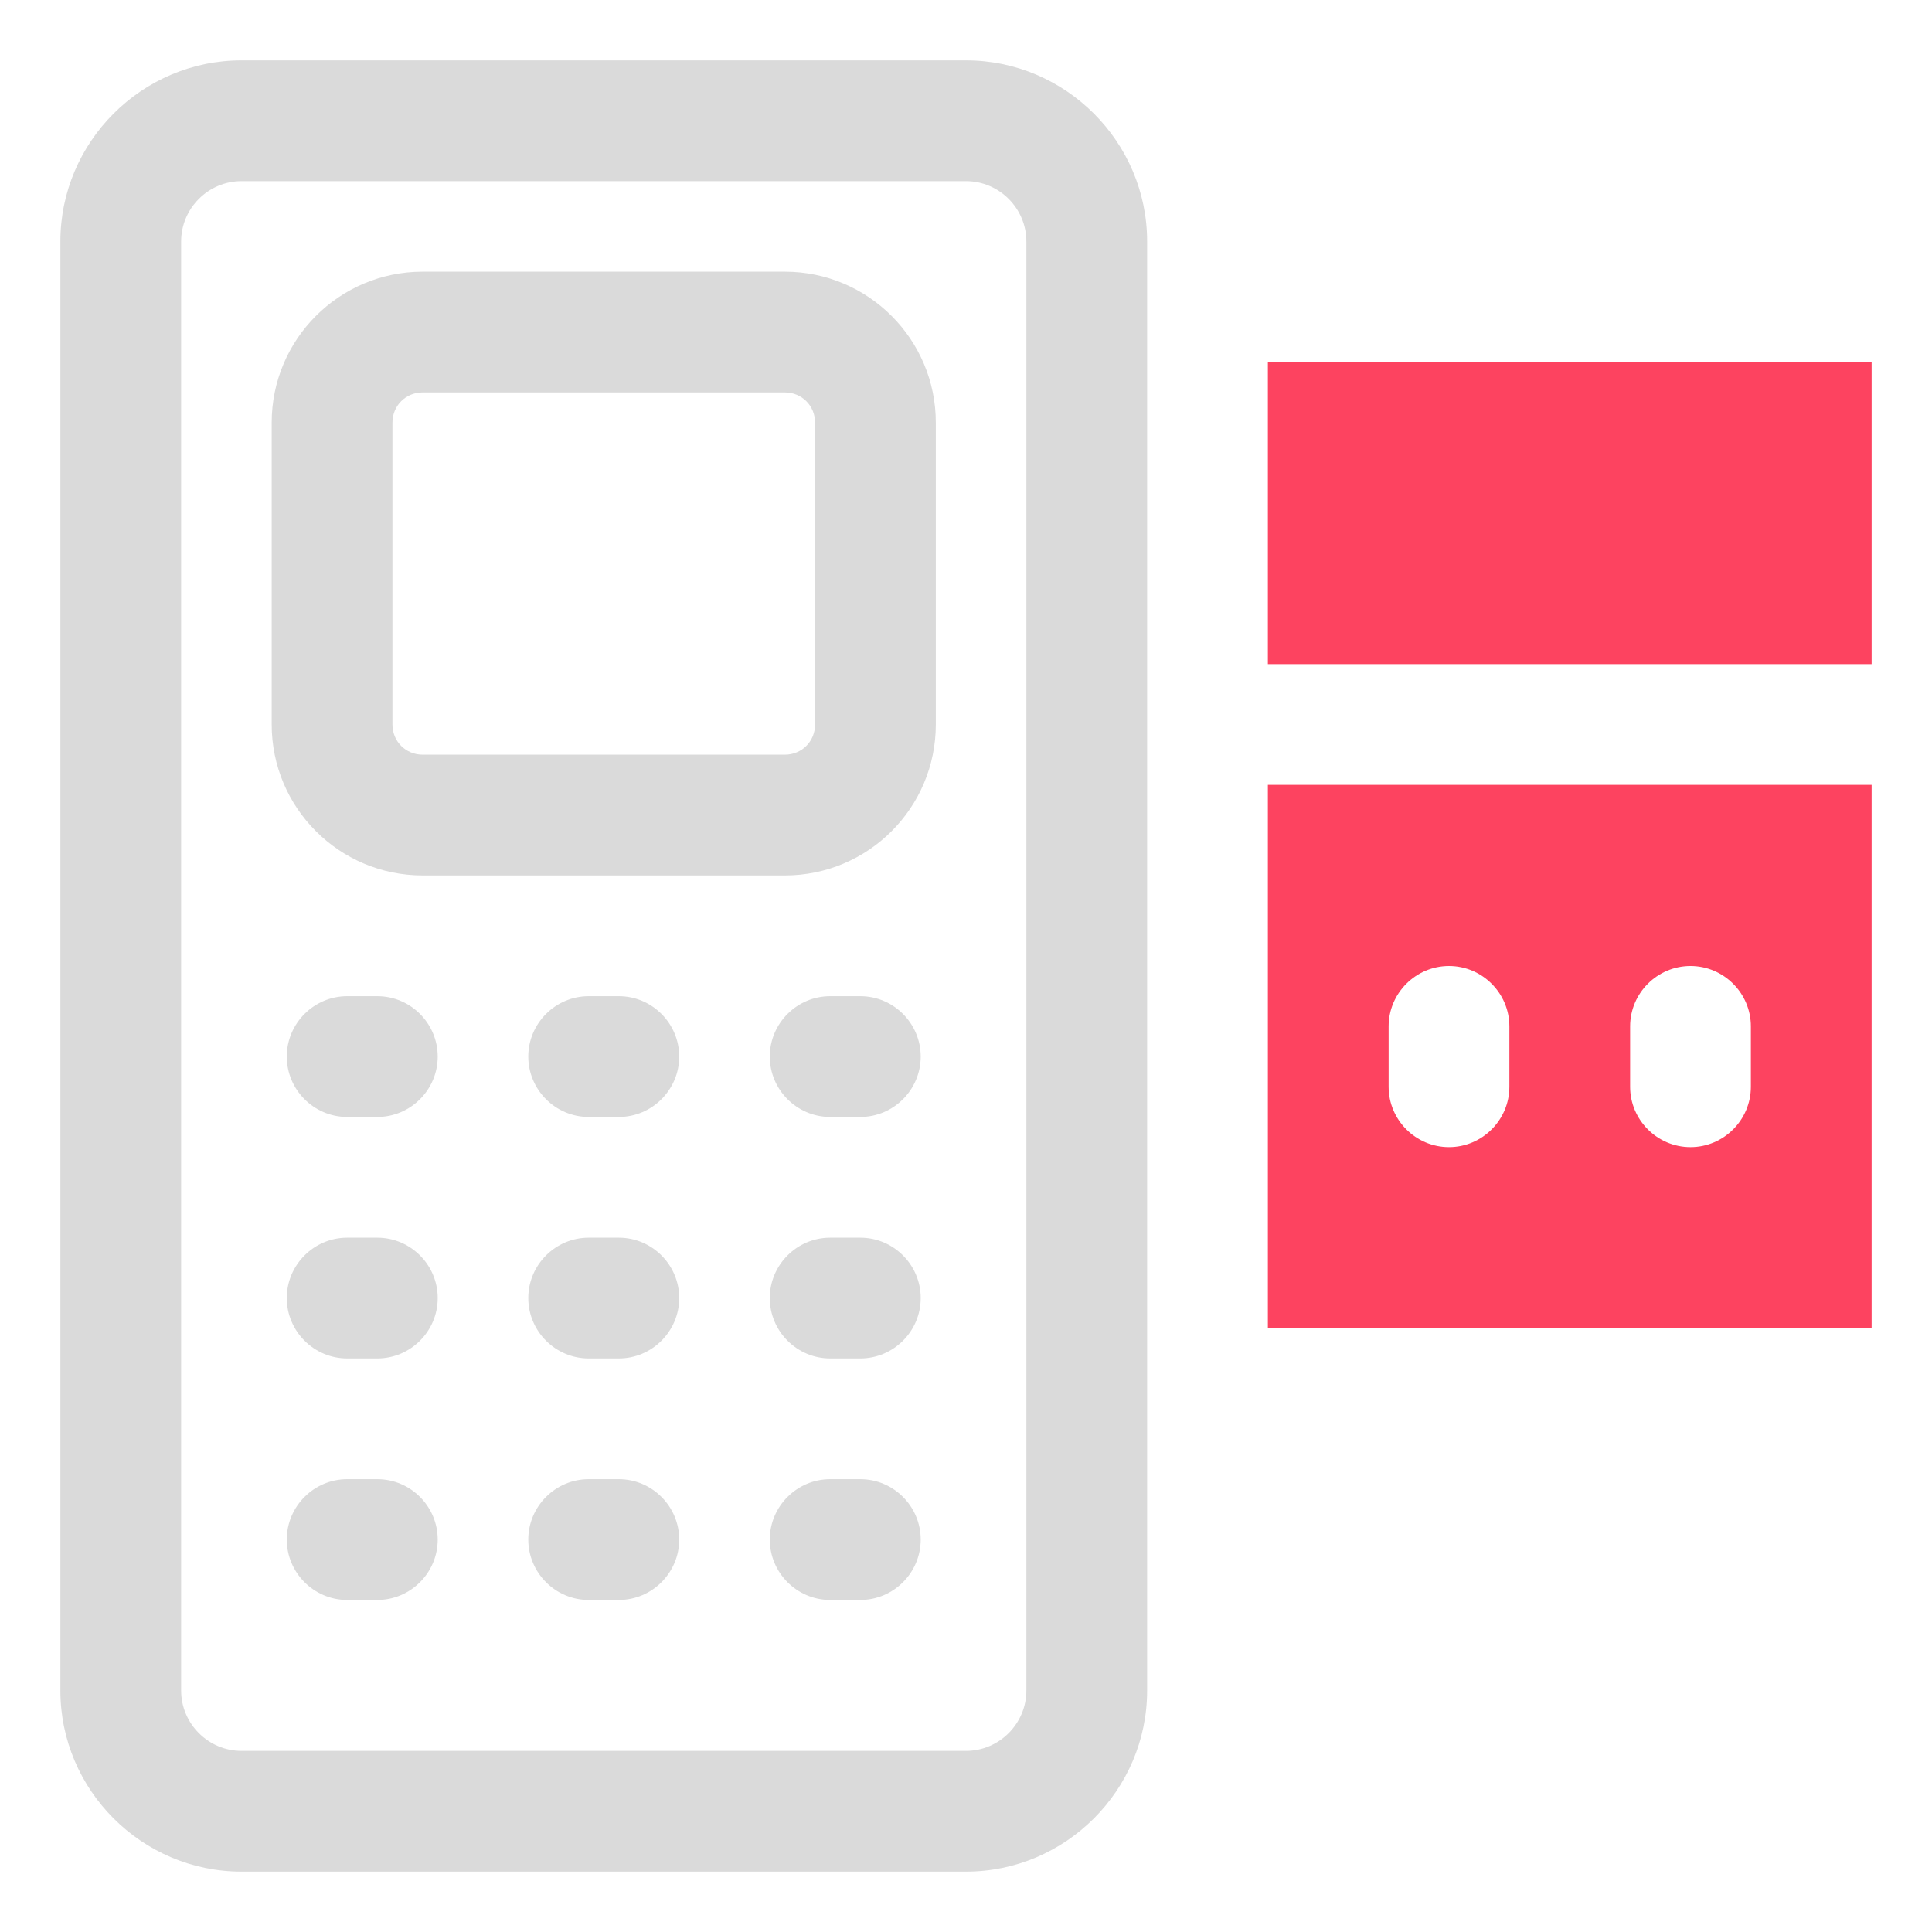 <?xml version="1.0" encoding="UTF-8"?>
<svg id="OBJECT" xmlns="http://www.w3.org/2000/svg" viewBox="0 0 32 32">
  <defs>
    <style>
      .cls-1 {
        fill: #FD4360;
      }

      .cls-2 {
        fill: #dadada;
      }
    </style>
  </defs>
  <g>
    <path class="cls-2" d="M13,4.5H7c-1.38,0-2.5,1.12-2.5,2.5v5c0,1.38,1.12,2.5,2.5,2.5h6c1.38,0,2.5-1.12,2.5-2.5V7c0-1.38-1.12-2.5-2.5-2.5Zm.5,7.5c0,.28-.22,.5-.5,.5H7c-.28,0-.5-.22-.5-.5V7c0-.28,.22-.5,.5-.5h6c.28,0,.5,.22,.5,.5v5Z"/>
    <path class="cls-2" d="M6.25,16.5h-.5c-.55,0-1,.45-1,1s.45,1,1,1h.5c.55,0,1-.45,1-1s-.45-1-1-1Z"/>
    <path class="cls-2" d="M10.25,16.5h-.5c-.55,0-1,.45-1,1s.45,1,1,1h.5c.55,0,1-.45,1-1s-.45-1-1-1Z"/>
    <path class="cls-2" d="M14.25,16.5h-.5c-.55,0-1,.45-1,1s.45,1,1,1h.5c.55,0,1-.45,1-1s-.45-1-1-1Z"/>
    <path class="cls-2" d="M6.25,20.5h-.5c-.55,0-1,.45-1,1s.45,1,1,1h.5c.55,0,1-.45,1-1s-.45-1-1-1Z"/>
    <path class="cls-2" d="M10.25,20.5h-.5c-.55,0-1,.45-1,1s.45,1,1,1h.5c.55,0,1-.45,1-1s-.45-1-1-1Z"/>
    <path class="cls-2" d="M14.25,20.5h-.5c-.55,0-1,.45-1,1s.45,1,1,1h.5c.55,0,1-.45,1-1s-.45-1-1-1Z"/>
    <path class="cls-2" d="M6.25,24.5h-.5c-.55,0-1,.45-1,1s.45,1,1,1h.5c.55,0,1-.45,1-1s-.45-1-1-1Z"/>
    <path class="cls-2" d="M10.25,24.5h-.5c-.55,0-1,.45-1,1s.45,1,1,1h.5c.55,0,1-.45,1-1s-.45-1-1-1Z"/>
    <path class="cls-2" d="M14.25,24.5h-.5c-.55,0-1,.45-1,1s.45,1,1,1h.5c.55,0,1-.45,1-1s-.45-1-1-1Z"/>
    <path class="cls-2" d="M16,1H4c-1.65,0-3,1.35-3,3V28c0,1.65,1.35,3,3,3h12c1.65,0,3-1.35,3-3V4c0-1.65-1.35-3-3-3Zm1,27c0,.55-.45,1-1,1H4c-.55,0-1-.45-1-1V4c0-.55,.45-1,1-1h12c.55,0,1,.45,1,1V28Z"/>
  </g>
  <g>
    <rect class="cls-1" x="21" y="6" width="10" height="5"/>
    <path class="cls-1" d="M21,22h10V13h-10v9Zm6-5c0-.55,.45-1,1-1s1,.45,1,1v1c0,.55-.45,1-1,1s-1-.45-1-1v-1Zm-4,0c0-.55,.45-1,1-1s1,.45,1,1v1c0,.55-.45,1-1,1s-1-.45-1-1v-1Z"/>
  </g>
</svg>
